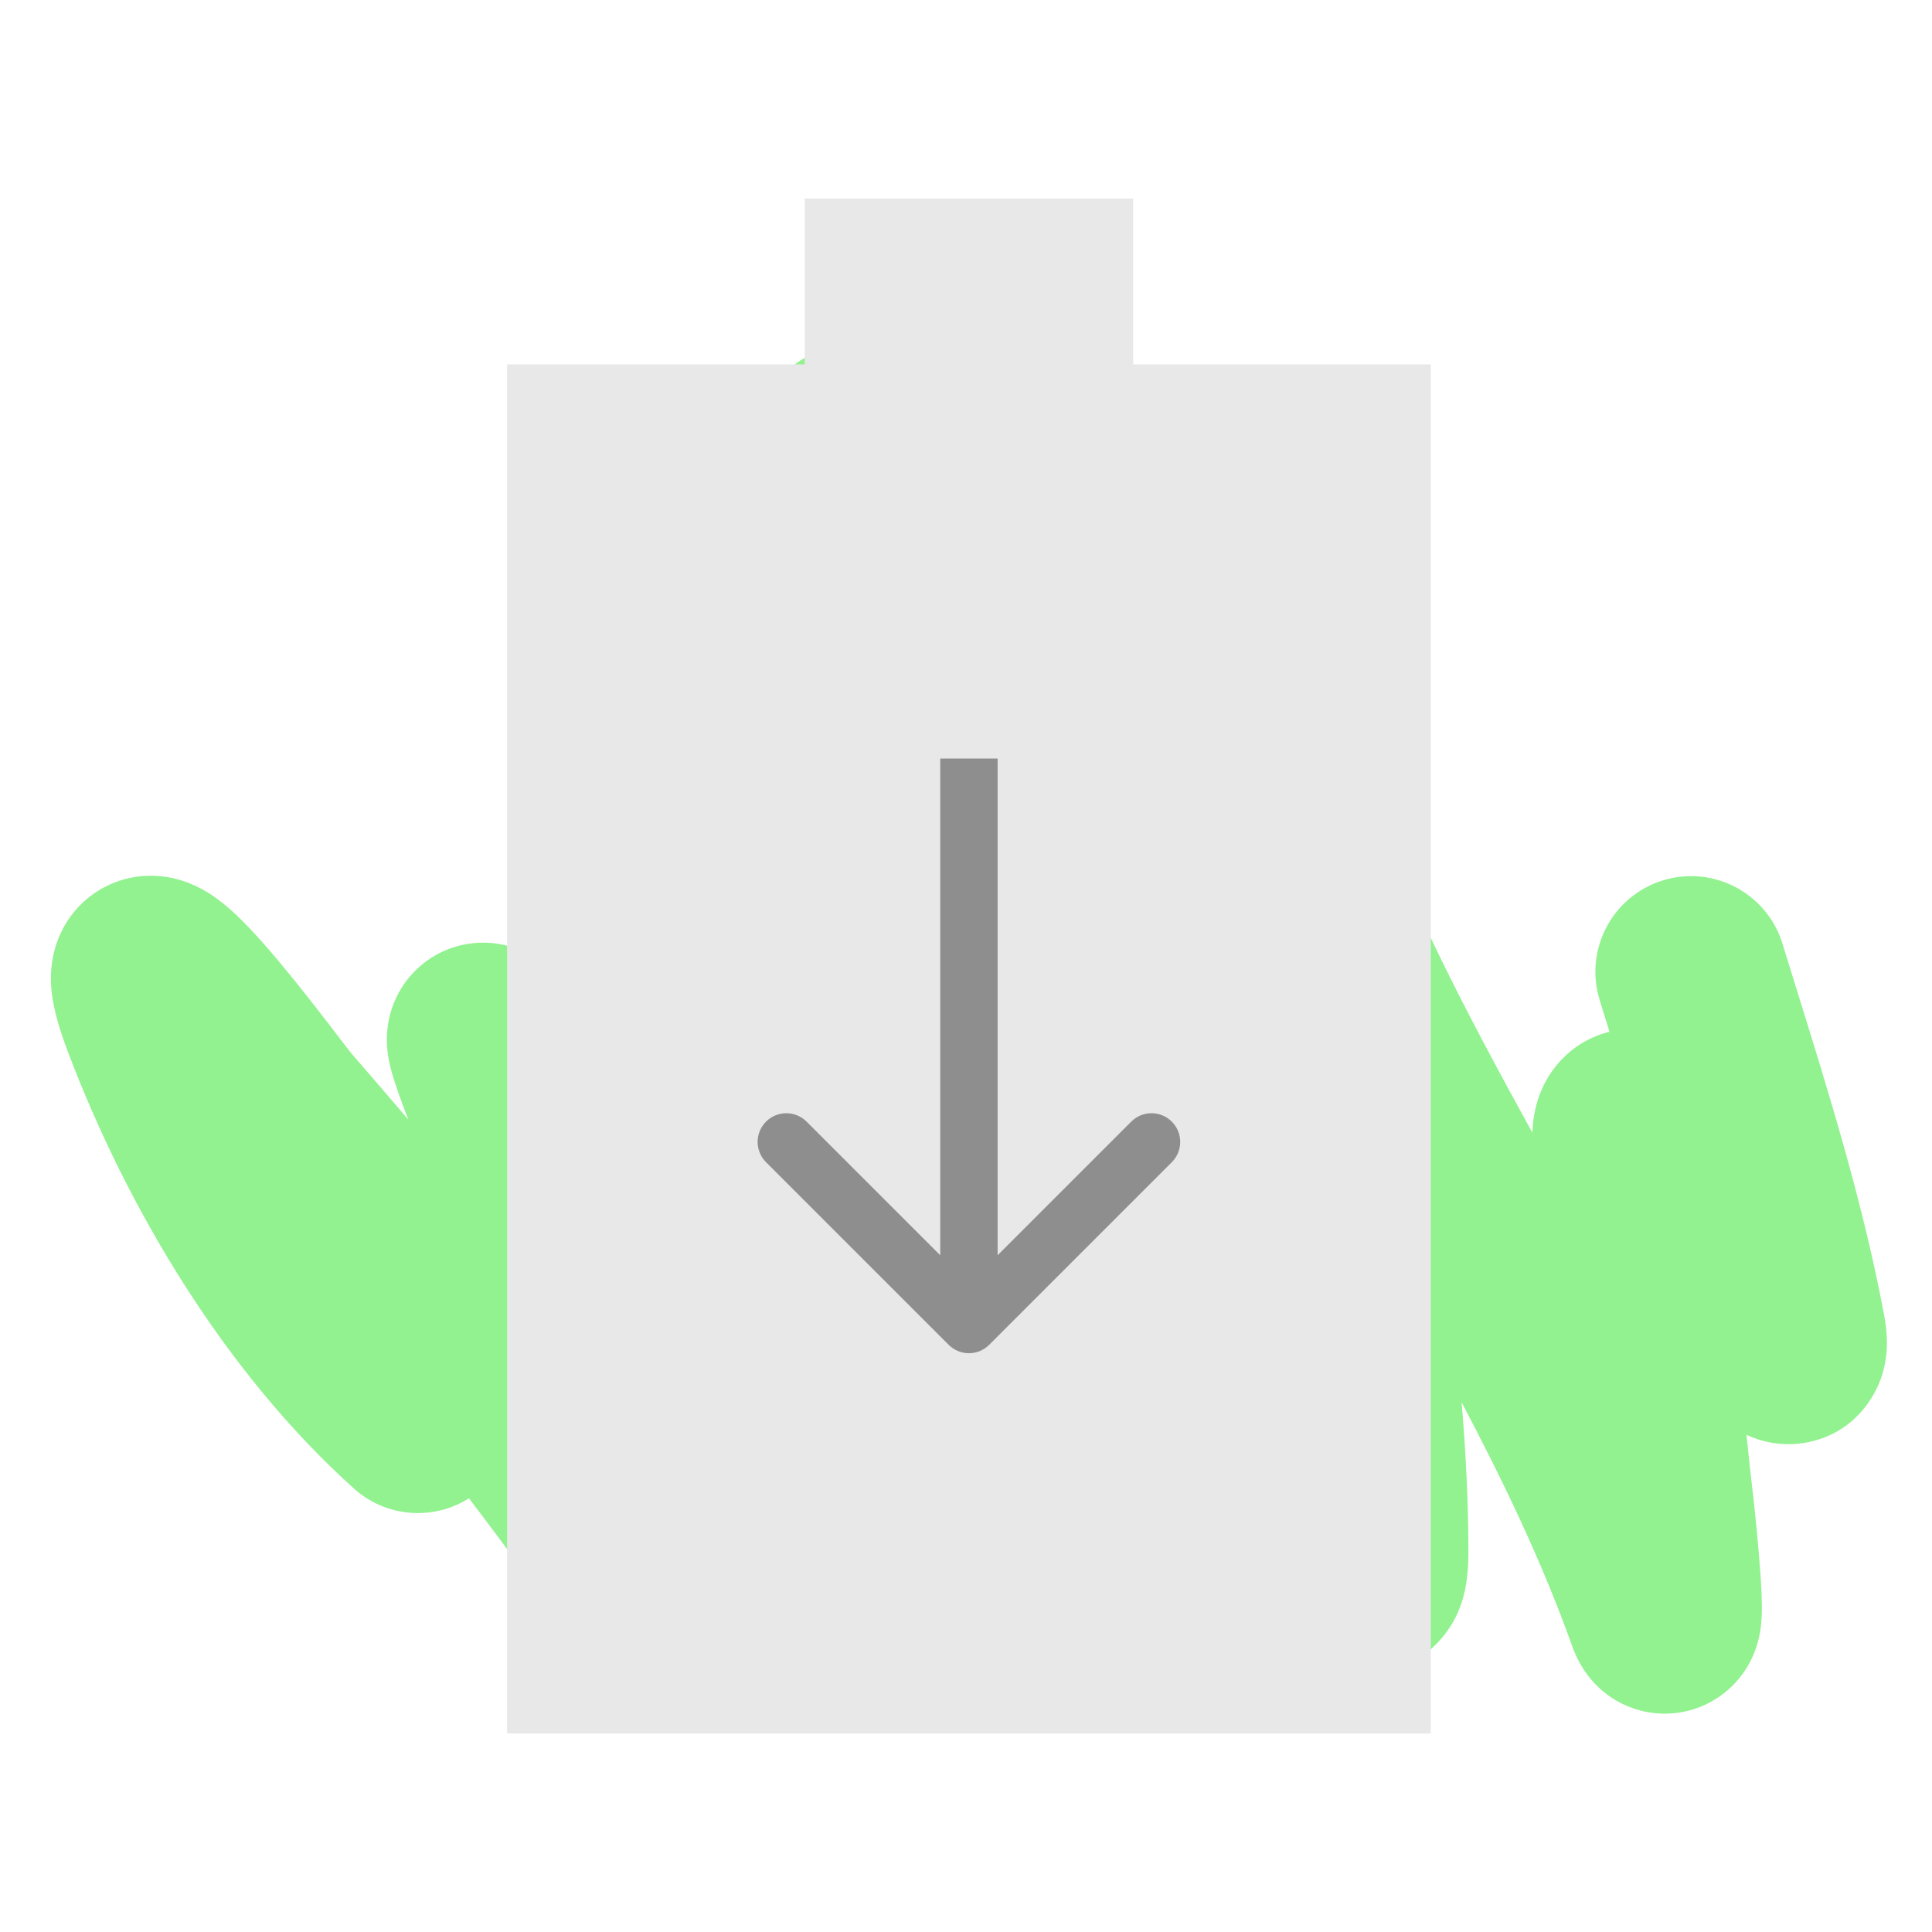<svg width="101" height="101" viewBox="0 0 101 101" fill="none" xmlns="http://www.w3.org/2000/svg">
<path opacity="0.5" fill-rule="evenodd" clip-rule="evenodd" d="M49.703 22.962C49.575 22.488 49.451 22.049 49.363 21.764C49.341 21.694 49.286 21.518 49.215 21.332C49.195 21.277 49.158 21.184 49.109 21.072L49.109 21.071C49.077 20.999 48.961 20.736 48.767 20.427C48.683 20.292 48.447 19.925 48.054 19.534C48.051 19.531 48.048 19.527 48.044 19.524C47.835 19.314 46.501 17.982 44.297 18.083C41.429 18.214 40.222 20.439 39.944 21.075C39.623 21.808 39.563 22.439 39.546 22.614C39.505 23.057 39.534 23.411 39.541 23.496L39.541 23.502C39.553 23.64 39.568 23.751 39.576 23.813C39.594 23.939 39.614 24.046 39.625 24.106C39.65 24.235 39.678 24.369 39.705 24.488C39.832 25.059 40.004 25.613 40.202 26.141C40.504 27.281 40.824 28.565 40.938 29.142C42.045 34.749 42.871 40.297 43.406 45.873C42.207 43.43 40.821 41 39.157 38.781C38.955 38.512 38.717 38.206 38.467 37.929C38.348 37.798 38.141 37.576 37.87 37.345C37.868 37.343 37.864 37.34 37.859 37.335C37.741 37.231 36.887 36.481 35.568 36.206C34.694 36.023 33.152 35.967 31.669 36.999C30.264 37.976 29.795 39.324 29.639 40.002C29.378 41.133 29.588 42.079 29.625 42.244C29.626 42.25 29.627 42.256 29.628 42.26C29.745 42.808 29.937 43.285 30.015 43.477C30.393 44.405 31.151 45.893 31.908 47.34C31.928 47.377 31.947 47.414 31.967 47.452C31.326 47.451 30.607 47.574 29.851 47.922C28.747 48.431 28.063 49.196 27.642 49.881C27.085 49.584 26.283 49.287 25.292 49.28C24.057 49.27 22.794 49.72 21.811 50.646C20.948 51.458 20.591 52.362 20.441 52.863C20.165 53.779 20.224 54.553 20.238 54.749L20.239 54.755C20.28 55.296 20.4 55.755 20.445 55.925C20.635 56.646 21.007 57.652 21.345 58.529C20.345 57.355 19.341 56.189 18.335 55.031C18.35 55.048 18.338 55.033 18.286 54.965C18.225 54.887 18.11 54.739 17.92 54.492C17.86 54.413 17.796 54.329 17.727 54.239C17.467 53.899 17.149 53.485 16.805 53.04C15.947 51.932 14.836 50.526 13.806 49.359C13.3 48.785 12.729 48.171 12.162 47.656C11.882 47.402 11.512 47.087 11.081 46.799C10.771 46.592 9.884 46.016 8.651 45.837C7.952 45.735 6.908 45.727 5.787 46.221C4.603 46.741 3.793 47.618 3.314 48.503C2.522 49.967 2.654 51.385 2.695 51.792C2.804 52.893 3.198 54.056 3.562 55.017C6.656 63.175 11.747 71.737 18.5 77.815C20.203 79.348 22.67 79.495 24.516 78.327C26.64 81.115 28.697 83.939 30.667 86.805C30.674 86.816 30.687 86.834 30.703 86.859C30.78 86.972 30.942 87.21 31.081 87.401L31.081 87.401C31.216 87.589 31.594 88.11 32.111 88.583C32.327 88.78 32.979 89.362 33.987 89.713C35.269 90.16 37.431 90.261 39.181 88.606C40.027 87.806 40.417 86.899 40.601 86.269C40.845 86.419 41.174 86.593 41.576 86.736C42.189 86.954 43.434 87.258 44.897 86.763C46.502 86.22 47.416 85.047 47.85 84.121C47.873 84.072 47.894 84.024 47.915 83.976C48.112 84.129 48.35 84.294 48.626 84.449C49.096 84.712 50.224 85.258 51.734 85.096C53.567 84.9 54.859 83.802 55.544 82.687C56.11 81.768 56.245 80.899 56.29 80.518C56.385 79.716 56.286 79.016 56.242 78.727C56.071 77.598 55.595 76.13 55.476 75.764C55.466 75.733 55.458 75.71 55.454 75.696C54.93 74.042 54.352 72.405 53.743 70.789C53.867 70.455 53.929 70.196 53.956 70.082L53.957 70.076C54.043 69.713 54.092 69.375 54.121 69.123C54.233 68.181 54.249 66.949 54.246 65.929C54.242 64.832 54.213 63.678 54.185 62.768C54.175 62.444 54.166 62.142 54.157 61.886C54.154 61.784 54.151 61.689 54.148 61.603C54.143 61.448 54.139 61.325 54.137 61.231C54.135 61.179 54.135 61.147 54.134 61.13C54.134 61.11 54.134 61.109 54.134 61.12C54.134 58.526 54.075 55.953 53.959 53.395C57.404 61.086 60.6 68.918 63.621 76.78C63.616 76.767 63.621 76.782 63.642 76.844C63.666 76.916 63.712 77.051 63.788 77.278L63.822 77.38C63.934 77.712 64.075 78.136 64.235 78.603C64.583 79.621 65.044 80.93 65.513 82.086C65.745 82.658 66.011 83.273 66.295 83.829L66.299 83.836C66.485 84.202 66.999 85.208 67.856 86.007C68.186 86.315 69.664 87.654 71.966 87.425C74.659 87.157 75.84 85.108 76.168 84.397C76.537 83.596 76.648 82.846 76.693 82.465C76.748 82.006 76.764 81.546 76.764 81.125C76.764 78.523 76.63 75.909 76.409 73.306C78.636 77.534 80.636 81.704 82.179 86.023L82.181 86.03C82.24 86.195 82.435 86.742 82.813 87.31C82.956 87.526 83.518 88.37 84.616 88.969C85.249 89.316 86.184 89.645 87.326 89.577C88.495 89.507 89.447 89.047 90.123 88.519C91.263 87.627 91.668 86.516 91.763 86.256L91.763 86.255C91.916 85.837 91.983 85.482 92.014 85.301C92.078 84.922 92.094 84.589 92.1 84.41C92.125 83.709 92.067 82.777 92.015 82.066C91.901 80.501 91.707 78.684 91.668 78.354C91.536 77.24 91.414 76.125 91.3 75.008C91.954 75.312 93.115 75.688 94.544 75.39C96.977 74.883 98.031 72.983 98.369 71.953C98.672 71.031 98.652 70.225 98.635 69.883C98.615 69.453 98.554 69.057 98.495 68.74C97.4 62.901 95.617 57.167 93.95 51.809C93.69 50.974 93.434 50.148 93.183 49.333C92.371 46.694 89.573 45.212 86.933 46.024C84.294 46.837 82.813 49.635 83.625 52.274C83.797 52.832 83.969 53.387 84.14 53.939C83.19 54.173 82.262 54.683 81.506 55.533C80.481 56.686 80.248 57.96 80.176 58.459C80.137 58.721 80.117 58.975 80.109 59.214C76.566 52.78 73.335 46.657 71.183 40.2C71.113 39.992 71.043 39.785 70.976 39.605C70.944 39.52 70.893 39.387 70.83 39.241C70.799 39.169 70.744 39.046 70.668 38.9L70.665 38.894C70.618 38.803 70.429 38.438 70.106 38.037C69.967 37.865 69.533 37.34 68.798 36.895C68.02 36.425 66.096 35.623 63.945 36.715C62.168 37.617 61.602 39.183 61.469 39.577C61.279 40.139 61.235 40.606 61.22 40.794C61.188 41.209 61.215 41.536 61.224 41.632C61.236 41.775 61.252 41.893 61.262 41.965C61.298 42.213 61.351 42.457 61.378 42.583C61.483 43.064 61.687 43.895 61.91 44.802C61.955 44.985 62.001 45.171 62.046 45.357C62.33 46.513 62.625 47.736 62.875 48.839C59.65 41.666 56.197 34.58 52.458 27.678C52.096 27.01 51.494 26.04 51.011 25.263C50.768 24.873 50.556 24.531 50.419 24.3C50.082 23.731 49.854 23.293 49.703 22.962ZM75.283 79.428C75.283 79.43 75.268 79.407 75.238 79.352C75.268 79.399 75.283 79.426 75.283 79.428ZM82.388 62.634C82.389 62.634 82.391 62.636 82.395 62.641C82.391 62.636 82.388 62.634 82.388 62.634ZM96.727 66.781C96.796 66.854 96.803 66.872 96.741 66.799C96.737 66.794 96.732 66.788 96.727 66.781ZM61.603 43.091C61.603 43.092 61.603 43.092 61.604 43.093C61.602 43.088 61.602 43.087 61.603 43.091ZM39.264 39.672C39.264 39.672 39.27 39.686 39.279 39.711C39.268 39.684 39.264 39.671 39.264 39.672ZM21.374 57.371C21.374 57.371 21.377 57.375 21.383 57.384C21.377 57.375 21.374 57.371 21.374 57.371ZM30.829 84.71C30.829 84.715 30.829 84.719 30.829 84.721L30.829 84.722C30.829 84.718 30.829 84.714 30.829 84.71ZM5.391 55.016C5.391 55.016 5.392 55.017 5.396 55.02C5.392 55.018 5.391 55.016 5.391 55.016ZM39.806 24.709C39.806 24.709 39.807 24.713 39.811 24.724C39.808 24.715 39.806 24.709 39.806 24.709Z" fill="#24E720"/>
<path fill-rule="evenodd" clip-rule="evenodd" d="M59.236 10.38H42.069V19.049H26.51V90.62H74.795V19.049H59.236V10.38Z" fill="#E8E8E8"/>
<path d="M52.153 41.155L52.153 39.655L49.153 39.655L49.153 41.155L52.153 41.155ZM49.592 70.303C50.178 70.889 51.127 70.889 51.713 70.303L61.259 60.757C61.845 60.171 61.845 59.221 61.259 58.636C60.673 58.05 59.724 58.05 59.138 58.636L50.653 67.121L42.167 58.636C41.581 58.05 40.632 58.05 40.046 58.636C39.46 59.221 39.46 60.171 40.046 60.757L49.592 70.303ZM49.153 41.155L49.153 69.242L52.153 69.242L52.153 41.155L49.153 41.155Z" fill="#8E8E8E"/>
</svg>
